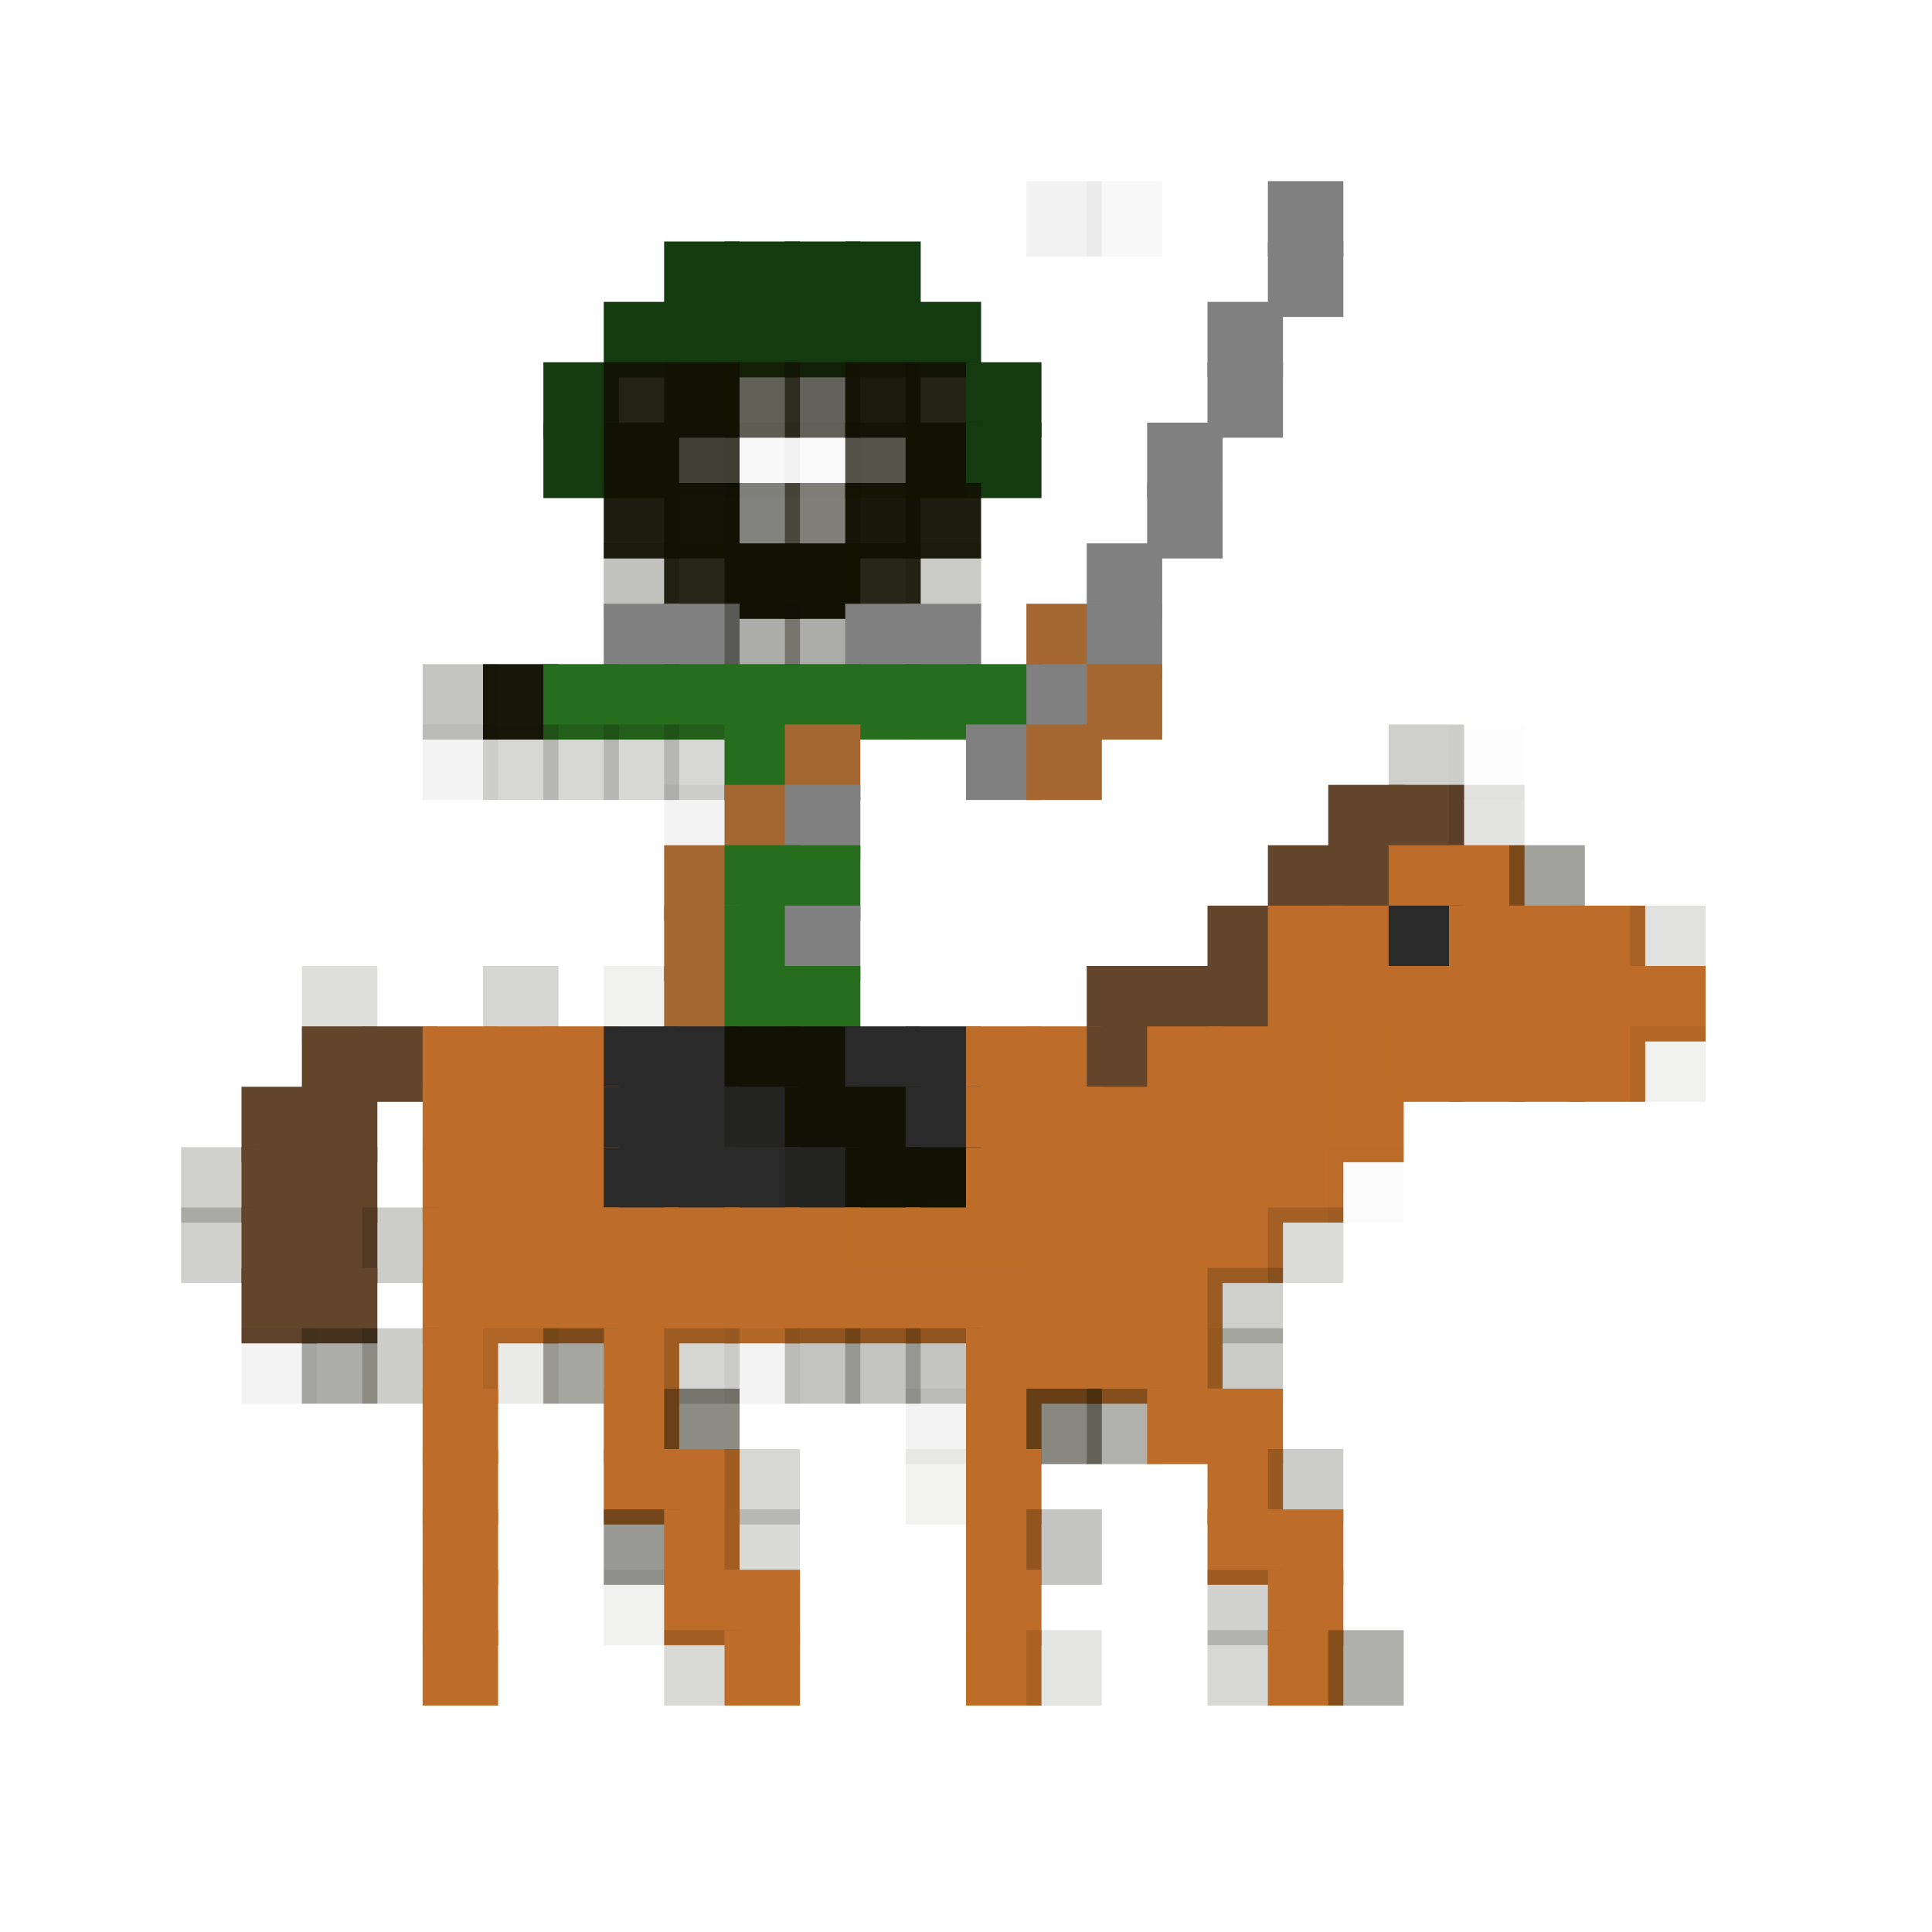 <?xml version="1.0" encoding="utf-8" ?>
<svg baseProfile="full" height="128px" version="1.1" width="128px" xmlns="http://www.w3.org/2000/svg" xmlns:ev="http://www.w3.org/2001/xml-events" xmlns:xlink="http://www.w3.org/1999/xlink"><defs /><rect fill="rgb(36,36,36)" height="5px" opacity="0.055" width="5px" x="68px" y="12px" /><rect fill="rgb(32,32,32)" height="5px" opacity="0.031" width="5px" x="72px" y="12px" /><rect fill="rgb(128,128,128)" height="5px" width="5px" x="84px" y="12px" /><rect fill="rgb(20,59,15)" height="5px" width="5px" x="44px" y="16px" /><rect fill="rgb(20,59,15)" height="5px" width="5px" x="48px" y="16px" /><rect fill="rgb(20,59,15)" height="5px" width="5px" x="52px" y="16px" /><rect fill="rgb(20,59,15)" height="5px" width="5px" x="56px" y="16px" /><rect fill="rgb(128,128,128)" height="5px" width="5px" x="84px" y="16px" /><rect fill="rgb(20,59,15)" height="5px" width="5px" x="40px" y="20px" /><rect fill="rgb(20,59,15)" height="5px" width="5px" x="44px" y="20px" /><rect fill="rgb(20,59,15)" height="5px" width="5px" x="48px" y="20px" /><rect fill="rgb(20,59,15)" height="5px" width="5px" x="52px" y="20px" /><rect fill="rgb(20,59,15)" height="5px" width="5px" x="56px" y="20px" /><rect fill="rgb(20,59,15)" height="5px" width="5px" x="60px" y="20px" /><rect fill="rgb(128,128,128)" height="5px" width="5px" x="80px" y="20px" /><rect fill="rgb(20,59,15)" height="5px" width="5px" x="36px" y="24px" /><rect fill="rgb(18,18,4)" height="5px" opacity="0.929" width="5px" x="40px" y="24px" /><rect fill="rgb(18,18,4)" height="5px" width="5px" x="44px" y="24px" /><rect fill="rgb(18,18,4)" height="5px" opacity="0.671" width="5px" x="48px" y="24px" /><rect fill="rgb(18,18,5)" height="5px" opacity="0.659" width="5px" x="52px" y="24px" /><rect fill="rgb(18,18,4)" height="5px" opacity="0.961" width="5px" x="56px" y="24px" /><rect fill="rgb(18,18,4)" height="5px" opacity="0.925" width="5px" x="60px" y="24px" /><rect fill="rgb(20,59,15)" height="5px" width="5px" x="64px" y="24px" /><rect fill="rgb(128,128,128)" height="5px" width="5px" x="80px" y="24px" /><rect fill="rgb(20,59,15)" height="5px" width="5px" x="36px" y="28px" /><rect fill="rgb(18,18,4)" height="5px" width="5px" x="40px" y="28px" /><rect fill="rgb(19,19,4)" height="5px" opacity="0.808" width="5px" x="44px" y="28px" /><rect fill="rgb(32,32,0)" height="5px" opacity="0.031" width="5px" x="48px" y="28px" /><rect fill="rgb(0,0,0)" height="5px" opacity="0.027" width="5px" x="52px" y="28px" /><rect fill="rgb(18,18,4)" height="5px" opacity="0.718" width="5px" x="56px" y="28px" /><rect fill="rgb(18,18,4)" height="5px" width="5px" x="60px" y="28px" /><rect fill="rgb(20,59,15)" height="5px" width="5px" x="64px" y="28px" /><rect fill="rgb(128,128,128)" height="5px" width="5px" x="76px" y="28px" /><rect fill="rgb(18,18,4)" height="5px" opacity="0.949" width="5px" x="40px" y="32px" /><rect fill="rgb(18,18,4)" height="5px" opacity="0.996" width="5px" x="44px" y="32px" /><rect fill="rgb(17,17,4)" height="5px" opacity="0.518" width="5px" x="48px" y="32px" /><rect fill="rgb(19,19,4)" height="5px" opacity="0.537" width="5px" x="52px" y="32px" /><rect fill="rgb(18,18,4)" height="5px" opacity="0.965" width="5px" x="56px" y="32px" /><rect fill="rgb(18,18,4)" height="5px" opacity="0.949" width="5px" x="60px" y="32px" /><rect fill="rgb(128,128,128)" height="5px" width="5px" x="76px" y="32px" /><rect fill="rgb(19,19,4)" height="5px" opacity="0.259" width="5px" x="40px" y="36px" /><rect fill="rgb(18,18,4)" height="5px" opacity="0.914" width="5px" x="44px" y="36px" /><rect fill="rgb(18,18,4)" height="5px" width="5px" x="48px" y="36px" /><rect fill="rgb(18,18,4)" height="5px" width="5px" x="52px" y="36px" /><rect fill="rgb(18,18,4)" height="5px" opacity="0.914" width="5px" x="56px" y="36px" /><rect fill="rgb(18,18,4)" height="5px" opacity="0.224" width="5px" x="60px" y="36px" /><rect fill="rgb(128,128,128)" height="5px" width="5px" x="72px" y="36px" /><rect fill="rgb(128,128,128)" height="5px" width="5px" x="40px" y="40px" /><rect fill="rgb(128,128,128)" height="5px" width="5px" x="44px" y="40px" /><rect fill="rgb(17,17,3)" height="5px" opacity="0.345" width="5px" x="48px" y="40px" /><rect fill="rgb(17,17,3)" height="5px" opacity="0.345" width="5px" x="52px" y="40px" /><rect fill="rgb(128,128,128)" height="5px" width="5px" x="56px" y="40px" /><rect fill="rgb(128,128,128)" height="5px" width="5px" x="60px" y="40px" /><rect fill="rgb(165,103,50)" height="5px" width="5px" x="68px" y="40px" /><rect fill="rgb(128,128,128)" height="5px" width="5px" x="72px" y="40px" /><rect fill="rgb(16,16,4)" height="5px" opacity="0.243" width="5px" x="28px" y="44px" /><rect fill="rgb(18,18,4)" height="5px" opacity="0.976" width="5px" x="32px" y="44px" /><rect fill="rgb(38,110,31)" height="5px" width="5px" x="36px" y="44px" /><rect fill="rgb(38,110,30)" height="5px" width="5px" x="40px" y="44px" /><rect fill="rgb(38,110,30)" height="5px" width="5px" x="44px" y="44px" /><rect fill="rgb(38,110,30)" height="5px" width="5px" x="48px" y="44px" /><rect fill="rgb(38,110,30)" height="5px" width="5px" x="52px" y="44px" /><rect fill="rgb(38,110,30)" height="5px" width="5px" x="56px" y="44px" /><rect fill="rgb(38,110,30)" height="5px" width="5px" x="60px" y="44px" /><rect fill="rgb(38,110,31)" height="5px" width="5px" x="64px" y="44px" /><rect fill="rgb(128,128,128)" height="5px" width="5px" x="68px" y="44px" /><rect fill="rgb(165,103,50)" height="5px" width="5px" x="72px" y="44px" /><rect fill="rgb(21,21,0)" height="5px" opacity="0.047" width="5px" x="28px" y="48px" /><rect fill="rgb(18,18,6)" height="5px" opacity="0.169" width="5px" x="32px" y="48px" /><rect fill="rgb(18,18,6)" height="5px" opacity="0.169" width="5px" x="36px" y="48px" /><rect fill="rgb(18,18,6)" height="5px" opacity="0.169" width="5px" x="40px" y="48px" /><rect fill="rgb(18,18,6)" height="5px" opacity="0.169" width="5px" x="44px" y="48px" /><rect fill="rgb(38,110,30)" height="5px" width="5px" x="48px" y="48px" /><rect fill="rgb(165,103,50)" height="5px" width="5px" x="52px" y="48px" /><rect fill="rgb(128,128,128)" height="5px" width="5px" x="64px" y="48px" /><rect fill="rgb(165,103,50)" height="5px" width="5px" x="68px" y="48px" /><rect fill="rgb(20,20,5)" height="5px" opacity="0.204" width="5px" x="92px" y="48px" /><rect fill="rgb(0,0,0)" height="5px" opacity="0.008" width="5px" x="96px" y="48px" /><rect fill="rgb(21,21,0)" height="5px" opacity="0.047" width="5px" x="44px" y="52px" /><rect fill="rgb(165,103,50)" height="5px" width="5px" x="48px" y="52px" /><rect fill="rgb(128,128,128)" height="5px" width="5px" x="52px" y="52px" /><rect fill="rgb(99,69,44)" height="5px" width="5px" x="88px" y="52px" /><rect fill="rgb(99,69,44)" height="5px" width="5px" x="92px" y="52px" /><rect fill="rgb(17,17,0)" height="5px" opacity="0.118" width="5px" x="96px" y="52px" /><rect fill="rgb(165,103,50)" height="5px" width="5px" x="44px" y="56px" /><rect fill="rgb(38,110,30)" height="5px" width="5px" x="48px" y="56px" /><rect fill="rgb(38,110,30)" height="5px" width="5px" x="52px" y="56px" /><rect fill="rgb(99,69,44)" height="5px" width="5px" x="84px" y="56px" /><rect fill="rgb(99,69,44)" height="5px" width="5px" x="88px" y="56px" /><rect fill="rgb(189,109,41)" height="5px" width="5px" x="92px" y="56px" /><rect fill="rgb(189,109,41)" height="5px" width="5px" x="96px" y="56px" /><rect fill="rgb(18,18,5)" height="5px" opacity="0.392" width="5px" x="100px" y="56px" /><rect fill="rgb(165,103,50)" height="5px" width="5px" x="44px" y="60px" /><rect fill="rgb(38,110,30)" height="5px" width="5px" x="48px" y="60px" /><rect fill="rgb(128,128,128)" height="5px" width="5px" x="52px" y="60px" /><rect fill="rgb(99,69,44)" height="5px" width="5px" x="80px" y="60px" /><rect fill="rgb(189,109,41)" height="5px" width="5px" x="84px" y="60px" /><rect fill="rgb(189,109,41)" height="5px" width="5px" x="88px" y="60px" /><rect fill="rgb(42,42,42)" height="5px" width="5px" x="92px" y="60px" /><rect fill="rgb(189,109,41)" height="5px" width="5px" x="96px" y="60px" /><rect fill="rgb(189,109,41)" height="5px" width="5px" x="100px" y="60px" /><rect fill="rgb(189,109,41)" height="5px" width="5px" x="104px" y="60px" /><rect fill="rgb(16,16,0)" height="5px" opacity="0.122" width="5px" x="108px" y="60px" /><rect fill="rgb(15,15,7)" height="5px" opacity="0.137" width="5px" x="20px" y="64px" /><rect fill="rgb(17,17,6)" height="5px" opacity="0.173" width="5px" x="32px" y="64px" /><rect fill="rgb(16,16,0)" height="5px" opacity="0.063" width="5px" x="40px" y="64px" /><rect fill="rgb(165,103,50)" height="5px" width="5px" x="44px" y="64px" /><rect fill="rgb(38,110,30)" height="5px" width="5px" x="48px" y="64px" /><rect fill="rgb(38,110,30)" height="5px" width="5px" x="52px" y="64px" /><rect fill="rgb(99,69,44)" height="5px" width="5px" x="72px" y="64px" /><rect fill="rgb(99,69,44)" height="5px" width="5px" x="76px" y="64px" /><rect fill="rgb(99,69,44)" height="5px" width="5px" x="80px" y="64px" /><rect fill="rgb(189,109,41)" height="5px" width="5px" x="84px" y="64px" /><rect fill="rgb(189,109,41)" height="5px" width="5px" x="88px" y="64px" /><rect fill="rgb(189,109,41)" height="5px" width="5px" x="92px" y="64px" /><rect fill="rgb(189,109,41)" height="5px" width="5px" x="96px" y="64px" /><rect fill="rgb(189,109,41)" height="5px" width="5px" x="100px" y="64px" /><rect fill="rgb(189,109,41)" height="5px" width="5px" x="104px" y="64px" /><rect fill="rgb(189,109,41)" height="5px" width="5px" x="108px" y="64px" /><rect fill="rgb(99,69,44)" height="5px" width="5px" x="20px" y="68px" /><rect fill="rgb(99,69,44)" height="5px" width="5px" x="24px" y="68px" /><rect fill="rgb(189,109,41)" height="5px" width="5px" x="28px" y="68px" /><rect fill="rgb(189,109,41)" height="5px" width="5px" x="32px" y="68px" /><rect fill="rgb(189,109,41)" height="5px" width="5px" x="36px" y="68px" /><rect fill="rgb(42,42,42)" height="5px" width="5px" x="40px" y="68px" /><rect fill="rgb(42,42,42)" height="5px" width="5px" x="44px" y="68px" /><rect fill="rgb(18,18,4)" height="5px" width="5px" x="48px" y="68px" /><rect fill="rgb(18,18,4)" height="5px" width="5px" x="52px" y="68px" /><rect fill="rgb(42,42,42)" height="5px" width="5px" x="56px" y="68px" /><rect fill="rgb(42,42,42)" height="5px" width="5px" x="60px" y="68px" /><rect fill="rgb(189,109,41)" height="5px" width="5px" x="64px" y="68px" /><rect fill="rgb(189,109,41)" height="5px" width="5px" x="68px" y="68px" /><rect fill="rgb(99,69,44)" height="5px" width="5px" x="72px" y="68px" /><rect fill="rgb(189,109,41)" height="5px" width="5px" x="76px" y="68px" /><rect fill="rgb(189,109,41)" height="5px" width="5px" x="80px" y="68px" /><rect fill="rgb(189,109,41)" height="5px" width="5px" x="84px" y="68px" /><rect fill="rgb(190,109,41)" height="5px" width="5px" x="88px" y="68px" /><rect fill="rgb(189,109,41)" height="5px" width="5px" x="92px" y="68px" /><rect fill="rgb(189,109,41)" height="5px" width="5px" x="96px" y="68px" /><rect fill="rgb(189,109,41)" height="5px" width="5px" x="100px" y="68px" /><rect fill="rgb(189,109,41)" height="5px" width="5px" x="104px" y="68px" /><rect fill="rgb(16,16,0)" height="5px" opacity="0.063" width="5px" x="108px" y="68px" /><rect fill="rgb(99,69,44)" height="5px" width="5px" x="16px" y="72px" /><rect fill="rgb(99,69,44)" height="5px" width="5px" x="20px" y="72px" /><rect fill="rgb(189,109,41)" height="5px" width="5px" x="28px" y="72px" /><rect fill="rgb(189,109,41)" height="5px" width="5px" x="32px" y="72px" /><rect fill="rgb(189,109,41)" height="5px" width="5px" x="36px" y="72px" /><rect fill="rgb(42,42,42)" height="5px" width="5px" x="40px" y="72px" /><rect fill="rgb(42,42,42)" height="5px" width="5px" x="44px" y="72px" /><rect fill="rgb(35,35,33)" height="5px" width="5px" x="48px" y="72px" /><rect fill="rgb(18,18,4)" height="5px" width="5px" x="52px" y="72px" /><rect fill="rgb(18,18,4)" height="5px" width="5px" x="56px" y="72px" /><rect fill="rgb(42,42,42)" height="5px" width="5px" x="60px" y="72px" /><rect fill="rgb(189,109,41)" height="5px" width="5px" x="64px" y="72px" /><rect fill="rgb(189,109,41)" height="5px" width="5px" x="68px" y="72px" /><rect fill="rgb(189,109,41)" height="5px" width="5px" x="72px" y="72px" /><rect fill="rgb(189,109,41)" height="5px" width="5px" x="76px" y="72px" /><rect fill="rgb(189,109,41)" height="5px" width="5px" x="80px" y="72px" /><rect fill="rgb(189,109,41)" height="5px" width="5px" x="84px" y="72px" /><rect fill="rgb(190,109,41)" height="5px" width="5px" x="88px" y="72px" /><rect fill="rgb(20,20,5)" height="5px" opacity="0.196" width="5px" x="12px" y="76px" /><rect fill="rgb(99,69,44)" height="5px" width="5px" x="16px" y="76px" /><rect fill="rgb(99,69,44)" height="5px" width="5px" x="20px" y="76px" /><rect fill="rgb(189,109,41)" height="5px" width="5px" x="28px" y="76px" /><rect fill="rgb(189,109,41)" height="5px" width="5px" x="32px" y="76px" /><rect fill="rgb(189,109,41)" height="5px" width="5px" x="36px" y="76px" /><rect fill="rgb(42,42,42)" height="5px" width="5px" x="40px" y="76px" /><rect fill="rgb(42,42,42)" height="5px" width="5px" x="44px" y="76px" /><rect fill="rgb(42,42,42)" height="5px" width="5px" x="48px" y="76px" /><rect fill="rgb(36,36,34)" height="5px" width="5px" x="52px" y="76px" /><rect fill="rgb(18,18,4)" height="5px" width="5px" x="56px" y="76px" /><rect fill="rgb(18,18,4)" height="5px" width="5px" x="60px" y="76px" /><rect fill="rgb(190,109,41)" height="5px" width="5px" x="64px" y="76px" /><rect fill="rgb(189,109,41)" height="5px" width="5px" x="68px" y="76px" /><rect fill="rgb(189,109,41)" height="5px" width="5px" x="72px" y="76px" /><rect fill="rgb(189,109,41)" height="5px" width="5px" x="76px" y="76px" /><rect fill="rgb(189,109,41)" height="5px" width="5px" x="80px" y="76px" /><rect fill="rgb(189,109,41)" height="5px" width="5px" x="84px" y="76px" /><rect fill="rgb(0,0,0)" height="5px" opacity="0.016" width="5px" x="88px" y="76px" /><rect fill="rgb(20,20,5)" height="5px" opacity="0.196" width="5px" x="12px" y="80px" /><rect fill="rgb(99,69,44)" height="5px" width="5px" x="16px" y="80px" /><rect fill="rgb(99,69,44)" height="5px" width="5px" x="20px" y="80px" /><rect fill="rgb(19,19,5)" height="5px" opacity="0.216" width="5px" x="24px" y="80px" /><rect fill="rgb(189,109,41)" height="5px" width="5px" x="28px" y="80px" /><rect fill="rgb(189,109,41)" height="5px" width="5px" x="32px" y="80px" /><rect fill="rgb(189,109,41)" height="5px" width="5px" x="36px" y="80px" /><rect fill="rgb(189,109,41)" height="5px" width="5px" x="40px" y="80px" /><rect fill="rgb(189,109,41)" height="5px" width="5px" x="44px" y="80px" /><rect fill="rgb(189,109,41)" height="5px" width="5px" x="48px" y="80px" /><rect fill="rgb(189,109,41)" height="5px" width="5px" x="52px" y="80px" /><rect fill="rgb(190,109,41)" height="5px" width="5px" x="56px" y="80px" /><rect fill="rgb(190,109,41)" height="5px" width="5px" x="60px" y="80px" /><rect fill="rgb(190,109,41)" height="5px" width="5px" x="64px" y="80px" /><rect fill="rgb(189,109,41)" height="5px" width="5px" x="68px" y="80px" /><rect fill="rgb(189,109,41)" height="5px" width="5px" x="72px" y="80px" /><rect fill="rgb(189,109,41)" height="5px" width="5px" x="76px" y="80px" /><rect fill="rgb(189,109,41)" height="5px" width="5px" x="80px" y="80px" /><rect fill="rgb(20,20,7)" height="5px" opacity="0.149" width="5px" x="84px" y="80px" /><rect fill="rgb(99,69,44)" height="5px" width="5px" x="16px" y="84px" /><rect fill="rgb(99,69,44)" height="5px" width="5px" x="20px" y="84px" /><rect fill="rgb(189,109,41)" height="5px" width="5px" x="28px" y="84px" /><rect fill="rgb(189,109,41)" height="5px" width="5px" x="32px" y="84px" /><rect fill="rgb(189,109,41)" height="5px" width="5px" x="36px" y="84px" /><rect fill="rgb(189,109,41)" height="5px" width="5px" x="40px" y="84px" /><rect fill="rgb(189,109,41)" height="5px" width="5px" x="44px" y="84px" /><rect fill="rgb(189,109,41)" height="5px" width="5px" x="48px" y="84px" /><rect fill="rgb(189,109,41)" height="5px" width="5px" x="52px" y="84px" /><rect fill="rgb(189,109,41)" height="5px" width="5px" x="56px" y="84px" /><rect fill="rgb(189,109,41)" height="5px" width="5px" x="60px" y="84px" /><rect fill="rgb(189,109,41)" height="5px" width="5px" x="64px" y="84px" /><rect fill="rgb(189,109,41)" height="5px" width="5px" x="68px" y="84px" /><rect fill="rgb(189,109,41)" height="5px" width="5px" x="72px" y="84px" /><rect fill="rgb(189,109,41)" height="5px" width="5px" x="76px" y="84px" /><rect fill="rgb(20,20,5)" height="5px" opacity="0.204" width="5px" x="80px" y="84px" /><rect fill="rgb(21,21,0)" height="5px" opacity="0.047" width="5px" x="16px" y="88px" /><rect fill="rgb(17,17,3)" height="5px" opacity="0.345" width="5px" x="20px" y="88px" /><rect fill="rgb(19,19,5)" height="5px" opacity="0.212" width="5px" x="24px" y="88px" /><rect fill="rgb(189,109,41)" height="5px" width="5px" x="28px" y="88px" /><rect fill="rgb(23,23,0)" height="5px" opacity="0.086" width="5px" x="32px" y="88px" /><rect fill="rgb(19,19,5)" height="5px" opacity="0.376" width="5px" x="36px" y="88px" /><rect fill="rgb(189,109,41)" height="5px" width="5px" x="40px" y="88px" /><rect fill="rgb(17,17,6)" height="5px" opacity="0.173" width="5px" x="44px" y="88px" /><rect fill="rgb(21,21,0)" height="5px" opacity="0.047" width="5px" x="48px" y="88px" /><rect fill="rgb(16,16,4)" height="5px" opacity="0.243" width="5px" x="52px" y="88px" /><rect fill="rgb(16,16,4)" height="5px" opacity="0.243" width="5px" x="56px" y="88px" /><rect fill="rgb(16,16,4)" height="5px" opacity="0.243" width="5px" x="60px" y="88px" /><rect fill="rgb(189,109,41)" height="5px" width="5px" x="64px" y="88px" /><rect fill="rgb(189,109,41)" height="5px" width="5px" x="68px" y="88px" /><rect fill="rgb(189,109,41)" height="5px" width="5px" x="72px" y="88px" /><rect fill="rgb(189,109,41)" height="5px" width="5px" x="76px" y="88px" /><rect fill="rgb(18,18,5)" height="5px" opacity="0.22" width="5px" x="80px" y="88px" /><rect fill="rgb(189,109,41)" height="5px" width="5px" x="28px" y="92px" /><rect fill="rgb(189,109,41)" height="5px" width="5px" x="40px" y="92px" /><rect fill="rgb(19,19,4)" height="5px" opacity="0.486" width="5px" x="44px" y="92px" /><rect fill="rgb(21,21,0)" height="5px" opacity="0.047" width="5px" x="60px" y="92px" /><rect fill="rgb(189,109,41)" height="5px" width="5px" x="64px" y="92px" /><rect fill="rgb(18,18,4)" height="5px" opacity="0.502" width="5px" x="68px" y="92px" /><rect fill="rgb(18,18,3)" height="5px" opacity="0.325" width="5px" x="72px" y="92px" /><rect fill="rgb(189,109,41)" height="5px" width="5px" x="76px" y="92px" /><rect fill="rgb(189,109,41)" height="5px" width="5px" x="80px" y="92px" /><rect fill="rgb(189,109,41)" height="5px" width="5px" x="28px" y="96px" /><rect fill="rgb(189,109,41)" height="5px" width="5px" x="40px" y="96px" /><rect fill="rgb(189,109,41)" height="5px" width="5px" x="44px" y="96px" /><rect fill="rgb(18,18,6)" height="5px" opacity="0.165" width="5px" x="48px" y="96px" /><rect fill="rgb(20,20,0)" height="5px" opacity="0.051" width="5px" x="60px" y="96px" /><rect fill="rgb(189,109,41)" height="5px" width="5px" x="64px" y="96px" /><rect fill="rgb(189,109,41)" height="5px" width="5px" x="80px" y="96px" /><rect fill="rgb(19,19,5)" height="5px" opacity="0.216" width="5px" x="84px" y="96px" /><rect fill="rgb(189,109,41)" height="5px" width="5px" x="28px" y="100px" /><rect fill="rgb(19,19,5)" height="5px" opacity="0.431" width="5px" x="40px" y="100px" /><rect fill="rgb(189,109,41)" height="5px" width="5px" x="44px" y="100px" /><rect fill="rgb(19,19,6)" height="5px" opacity="0.161" width="5px" x="48px" y="100px" /><rect fill="rgb(189,109,41)" height="5px" width="5px" x="64px" y="100px" /><rect fill="rgb(16,16,4)" height="5px" opacity="0.243" width="5px" x="68px" y="100px" /><rect fill="rgb(189,109,41)" height="5px" width="5px" x="80px" y="100px" /><rect fill="rgb(189,109,41)" height="5px" width="5px" x="84px" y="100px" /><rect fill="rgb(189,109,41)" height="5px" width="5px" x="28px" y="104px" /><rect fill="rgb(16,16,0)" height="5px" opacity="0.063" width="5px" x="40px" y="104px" /><rect fill="rgb(189,109,41)" height="5px" width="5px" x="44px" y="104px" /><rect fill="rgb(189,109,41)" height="5px" width="5px" x="48px" y="104px" /><rect fill="rgb(189,109,41)" height="5px" width="5px" x="64px" y="104px" /><rect fill="rgb(16,16,5)" height="5px" opacity="0.184" width="5px" x="80px" y="104px" /><rect fill="rgb(189,109,41)" height="5px" width="5px" x="84px" y="104px" /><rect fill="rgb(189,109,41)" height="5px" width="5px" x="28px" y="108px" /><rect fill="rgb(19,19,6)" height="5px" opacity="0.161" width="5px" x="44px" y="108px" /><rect fill="rgb(189,109,41)" height="5px" width="5px" x="48px" y="108px" /><rect fill="rgb(190,109,41)" height="5px" width="5px" x="64px" y="108px" /><rect fill="rgb(18,18,0)" height="5px" opacity="0.11" width="5px" x="68px" y="108px" /><rect fill="rgb(18,18,6)" height="5px" opacity="0.169" width="5px" x="80px" y="108px" /><rect fill="rgb(190,109,41)" height="5px" width="5px" x="84px" y="108px" /><rect fill="rgb(18,18,3)" height="5px" opacity="0.333" width="5px" x="88px" y="108px" /></svg>
